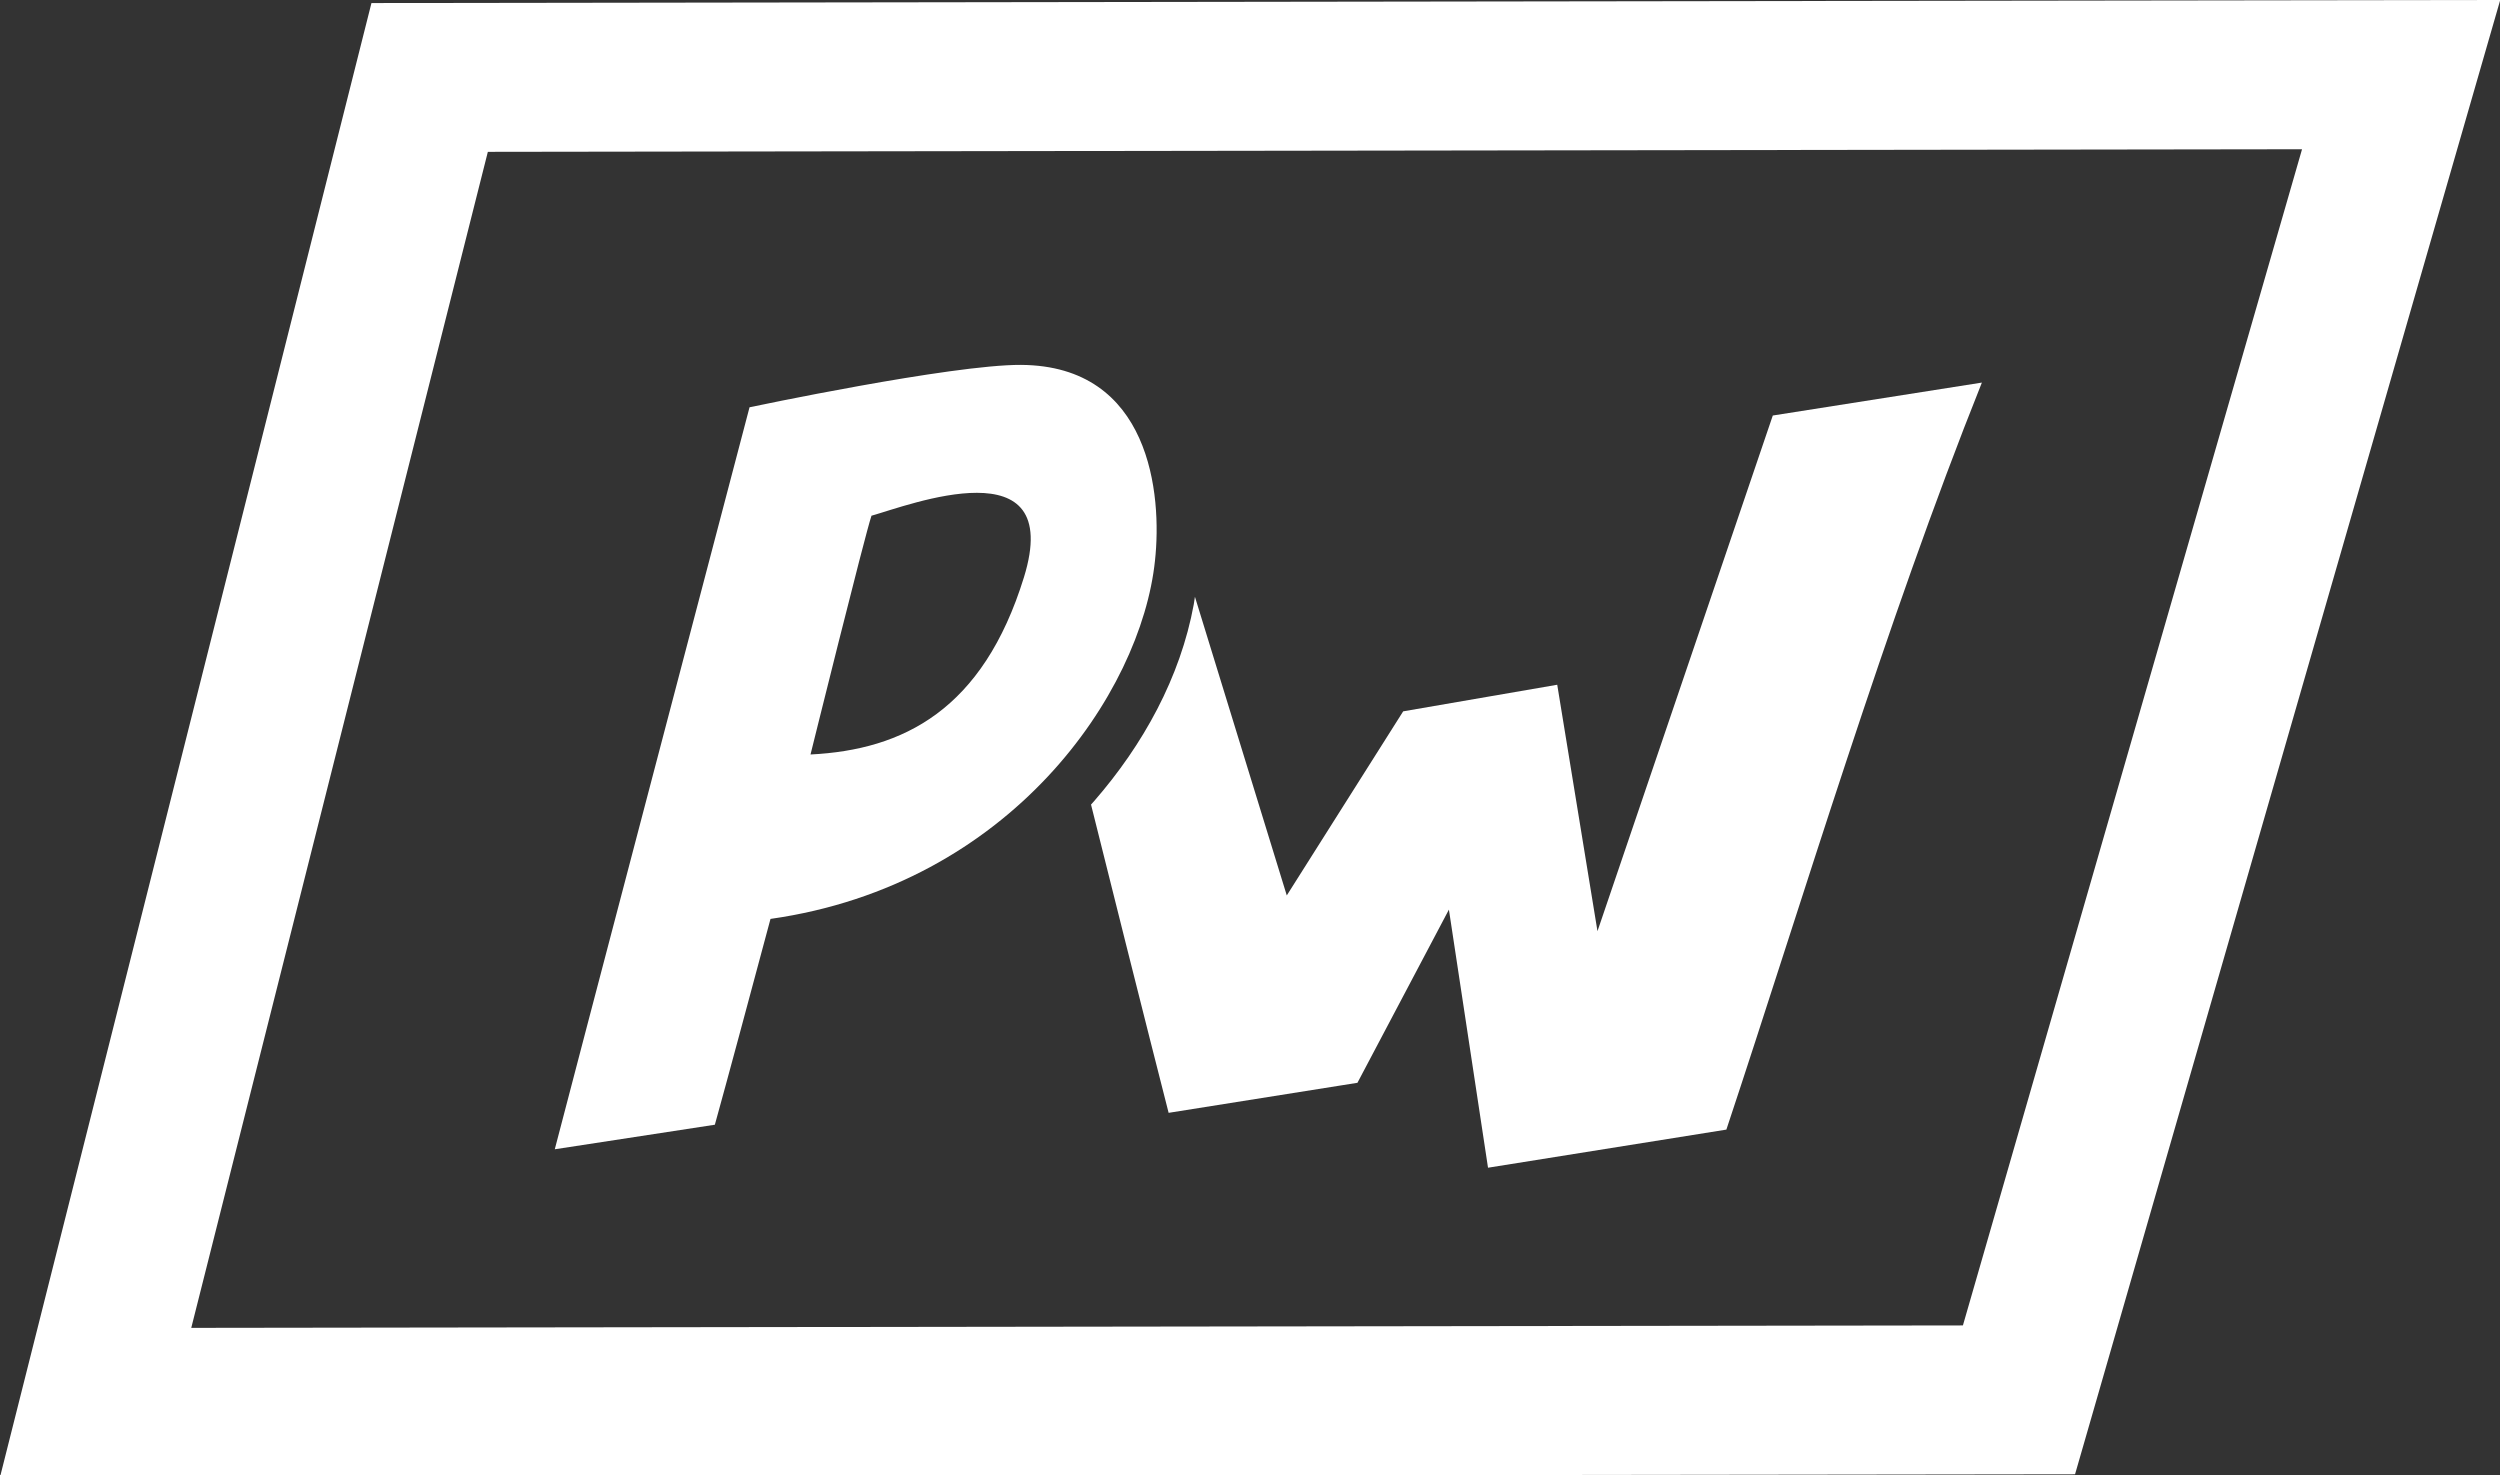 <svg id="Calque_1" data-name="Calque 1" xmlns="http://www.w3.org/2000/svg" viewBox="0 0 327.97 193.56"><rect x="0" y="0" width="327.97" height="193.56" fill="#333333" stroke="none"/><defs><style>.cls-1,.cls-2{fill:#fff;}.cls-1{fill-rule:evenodd;}</style></defs><path class="cls-1" d="M272.22,193.41,0,193.78,48.73.4,328,0ZM64,19.92,25.09,174.2l232.42-.32L302,19.58Z"/><path class="cls-2" d="M98.33,53.43s26.52-5.61,35.61-5.56c17,.1,18.53,17,17.58,25.68-1.82,17.4-18.92,42.52-50.44,47-3,11.18-5.56,20.73-7.3,27l-21,3.22C73.27,148.79,98.33,53.43,98.33,53.43Zm16,14.22c-.87,2.56-8,31.33-8,31.33,12.16-.61,22.62-5.83,28-23.25S119.17,66.3,114.35,67.65Z"/><path class="cls-2" d="M156.76,78.29l12.05,39.18,15.27-24.15,20.21-3.49,5.28,32.33,23-67.65L260,50.19c-12.7,31.75-23.47,67.77-33.52,98l-31.27,5-5.13-33.86-12,22.72-24.77,3.94s-3.14-12.23-10.18-40.44l.42-.47c6.41-7.37,11.3-16.2,13.06-25.8Z"/></svg>